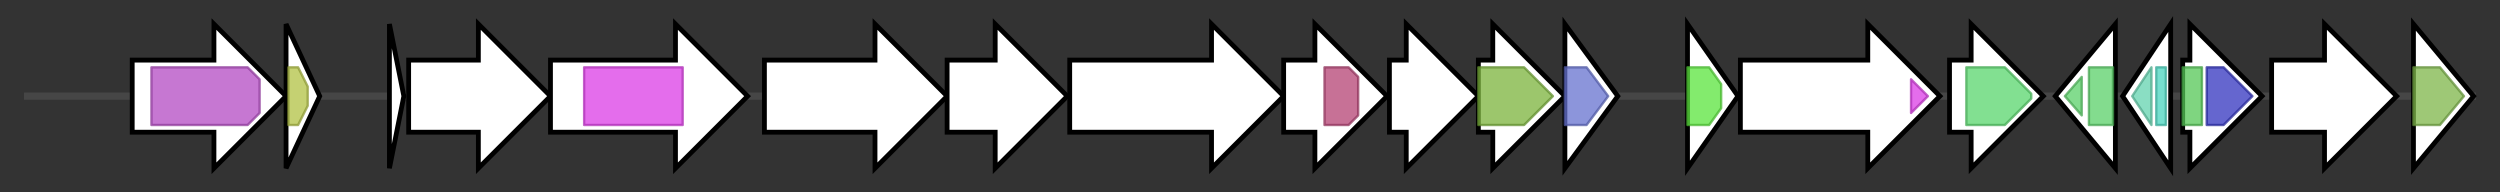 <svg version="1.1" baseProfile="full" xmlns="http://www.w3.org/2000/svg" width="1040.0" height="80">
	<rect width="100%" height="100%" fill="#333333" stroke="none"/>
	<g>
		<line x1="10" y1="40.0" x2="1030.0" y2="40.0" style="stroke:rgb(70,70,70); stroke-width:3 "/>
		<g>
			<title> (AB852_23445)
hypothetical protein</title>
			<polygon class=" (AB852_23445)
hypothetical protein" points="55,25 89,25 89,10 119,40 89,70 89,55 55,55" fill="rgb(255,255,255)" fill-opacity="1.0" stroke="rgb(0,0,0)" stroke-width="2"  />
			<g>
				<title>Trp_halogenase (PF04820)
"Tryptophan halogenase"</title>
				<polygon class="PF04820" points="63,28 103,28 108,33 108,47 103,52 63,52" stroke-linejoin="round" width="45" height="24" fill="rgb(179,74,194)" stroke="rgb(143,59,155)" stroke-width="1" opacity="0.75" />
			</g>
		</g>
		<g>
			<title> (AB852_23450)
hypothetical protein</title>
			<polygon class=" (AB852_23450)
hypothetical protein" points="119,10 133,40 119,70" fill="rgb(255,255,255)" fill-opacity="1.0" stroke="rgb(0,0,0)" stroke-width="2"  />
			<g>
				<title>Putative_PNPOx (PF01243)
"Pyridoxamine 5'-phosphate oxidase"</title>
				<polygon class="PF01243" points="120,28 124,28 128,36 128,44 124,52 120,52" stroke-linejoin="round" width="8" height="24" fill="rgb(177,193,67)" stroke="rgb(141,154,53)" stroke-width="1" opacity="0.75" />
			</g>
		</g>
		<g>
			<title> (AB852_23455)
hypothetical protein</title>
			<polygon class=" (AB852_23455)
hypothetical protein" points="162,10 168,40 162,70" fill="rgb(255,255,255)" fill-opacity="1.0" stroke="rgb(0,0,0)" stroke-width="2"  />
		</g>
		<g>
			<title> (AB852_23460)
hypothetical protein</title>
			<polygon class=" (AB852_23460)
hypothetical protein" points="170,25 199,25 199,10 229,40 199,70 199,55 170,55" fill="rgb(255,255,255)" fill-opacity="1.0" stroke="rgb(0,0,0)" stroke-width="2"  />
		</g>
		<g>
			<title> (AB852_23465)
hypothetical protein</title>
			<polygon class=" (AB852_23465)
hypothetical protein" points="229,25 281,25 281,10 311,40 281,70 281,55 229,55" fill="rgb(255,255,255)" fill-opacity="1.0" stroke="rgb(0,0,0)" stroke-width="2"  />
			<g>
				<title>Lant_dehydr_N (PF04738)
"Lantibiotic dehydratase, N terminus"</title>
				<rect class="PF04738" x="243" y="28" stroke-linejoin="round" width="41" height="24" fill="rgb(219,60,229)" stroke="rgb(175,47,183)" stroke-width="1" opacity="0.75" />
			</g>
		</g>
		<g>
			<title> (AB852_23470)
hypothetical protein</title>
			<polygon class=" (AB852_23470)
hypothetical protein" points="318,25 364,25 364,10 394,40 364,70 364,55 318,55" fill="rgb(255,255,255)" fill-opacity="1.0" stroke="rgb(0,0,0)" stroke-width="2"  />
		</g>
		<g>
			<title> (AB852_23475)
hypothetical protein</title>
			<polygon class=" (AB852_23475)
hypothetical protein" points="394,25 414,25 414,10 444,40 414,70 414,55 394,55" fill="rgb(255,255,255)" fill-opacity="1.0" stroke="rgb(0,0,0)" stroke-width="2"  />
		</g>
		<g>
			<title> (AB852_23480)
lantibiotic dehydratase</title>
			<polygon class=" (AB852_23480)
lantibiotic dehydratase" points="445,25 504,25 504,10 534,40 504,70 504,55 445,55" fill="rgb(255,255,255)" fill-opacity="1.0" stroke="rgb(0,0,0)" stroke-width="2"  />
		</g>
		<g>
			<title> (AB852_23485)
hypothetical protein</title>
			<polygon class=" (AB852_23485)
hypothetical protein" points="534,25 547,25 547,10 577,40 547,70 547,55 534,55" fill="rgb(255,255,255)" fill-opacity="1.0" stroke="rgb(0,0,0)" stroke-width="2"  />
			<g>
				<title>PmbA_TldD_C (PF19289)
"PmbA/TldA metallopeptidase C-terminal domain"</title>
				<polygon class="PF19289" points="551,28 561,28 565,32 565,48 561,52 551,52" stroke-linejoin="round" width="14" height="24" fill="rgb(180,66,115)" stroke="rgb(144,52,92)" stroke-width="1" opacity="0.75" />
			</g>
		</g>
		<g>
			<title> (AB852_23490)
hypothetical protein</title>
			<polygon class=" (AB852_23490)
hypothetical protein" points="578,25 585,25 585,10 615,40 585,70 585,55 578,55" fill="rgb(255,255,255)" fill-opacity="1.0" stroke="rgb(0,0,0)" stroke-width="2"  />
		</g>
		<g>
			<title> (AB852_23495)
FAD-dependent oxidoreductase</title>
			<polygon class=" (AB852_23495)
FAD-dependent oxidoreductase" points="615,25 621,25 621,10 651,40 621,70 621,55 615,55" fill="rgb(255,255,255)" fill-opacity="1.0" stroke="rgb(0,0,0)" stroke-width="2"  />
			<g>
				<title>DAO (PF01266)
"FAD dependent oxidoreductase"</title>
				<polygon class="PF01266" points="615,28 634,28 646,40 634,52 615,52" stroke-linejoin="round" width="32" height="24" fill="rgb(123,179,59)" stroke="rgb(98,143,47)" stroke-width="1" opacity="0.75" />
			</g>
		</g>
		<g>
			<title> (AB852_23500)
hypothetical protein</title>
			<polygon class=" (AB852_23500)
hypothetical protein" points="651,10 673,40 651,70" fill="rgb(255,255,255)" fill-opacity="1.0" stroke="rgb(0,0,0)" stroke-width="2"  />
			<g>
				<title>Glyoxalase_3 (PF13468)
"Glyoxalase-like domain"</title>
				<polygon class="PF13468" points="651,28 660,28 669,40 669,40 660,52 651,52" stroke-linejoin="round" width="18" height="24" fill="rgb(101,113,206)" stroke="rgb(80,90,164)" stroke-width="1" opacity="0.75" />
			</g>
		</g>
		<g>
			<title> (AB852_23510)
NADPH-dependent FMN reductase</title>
			<polygon class=" (AB852_23510)
NADPH-dependent FMN reductase" points="702,10 723,40 702,70" fill="rgb(255,255,255)" fill-opacity="1.0" stroke="rgb(0,0,0)" stroke-width="2"  />
			<g>
				<title>FMN_red (PF03358)
"NADPH-dependent FMN reductase"</title>
				<polygon class="PF03358" points="702,28 711,28 716,35 716,45 711,52 702,52" stroke-linejoin="round" width="14" height="24" fill="rgb(90,228,61)" stroke="rgb(72,182,48)" stroke-width="1" opacity="0.75" />
			</g>
		</g>
		<g>
			<title> (AB852_23515)
hypothetical protein</title>
			<polygon class=" (AB852_23515)
hypothetical protein" points="724,25 777,25 777,10 807,40 777,70 777,55 724,55" fill="rgb(255,255,255)" fill-opacity="1.0" stroke="rgb(0,0,0)" stroke-width="2"  />
			<g>
				<title>Lant_dehydr_N (PF04738)
"Lantibiotic dehydratase, N terminus"</title>
				<polygon class="PF04738" points="795,33 802,40 802,40 795,47" stroke-linejoin="round" width="7" height="24" fill="rgb(219,60,229)" stroke="rgb(175,47,183)" stroke-width="1" opacity="0.75" />
			</g>
		</g>
		<g>
			<title> (AB852_23520)
peptidase M20</title>
			<polygon class=" (AB852_23520)
peptidase M20" points="811,25 820,25 820,10 850,40 820,70 820,55 811,55" fill="rgb(255,255,255)" fill-opacity="1.0" stroke="rgb(0,0,0)" stroke-width="2"  />
			<g>
				<title>Peptidase_M20 (PF01546)
"Peptidase family M20/M25/M40"</title>
				<polygon class="PF01546" points="818,28 834,28 845,39 845,41 834,52 818,52" stroke-linejoin="round" width="27" height="24" fill="rgb(88,213,108)" stroke="rgb(70,170,86)" stroke-width="1" opacity="0.75" />
			</g>
		</g>
		<g>
			<title> (AB852_23525)
hypothetical protein</title>
			<polygon class=" (AB852_23525)
hypothetical protein" points="855,40 880,10 880,70" fill="rgb(255,255,255)" fill-opacity="1.0" stroke="rgb(0,0,0)" stroke-width="2"  />
			<g>
				<title>Glyoxalase_6 (PF18029)
"Glyoxalase-like domain"</title>
				<polygon class="PF18029" points="859,40 866,32 866,48" stroke-linejoin="round" width="11" height="24" fill="rgb(90,208,104)" stroke="rgb(72,166,83)" stroke-width="1" opacity="0.75" />
			</g>
			<g>
				<title>Glyoxalase_6 (PF18029)
"Glyoxalase-like domain"</title>
				<polygon class="PF18029" points="869,28 869,28 879,28 879,52 869,52 869,52" stroke-linejoin="round" width="10" height="24" fill="rgb(90,208,104)" stroke="rgb(72,166,83)" stroke-width="1" opacity="0.75" />
			</g>
		</g>
		<g>
			<title> (AB852_23530)
hypothetical protein</title>
			<polygon class=" (AB852_23530)
hypothetical protein" points="883,40 903,10 903,70" fill="rgb(255,255,255)" fill-opacity="1.0" stroke="rgb(0,0,0)" stroke-width="2"  />
			<g>
				<title>TetR_C_6 (PF13977)
"BetI-type transcriptional repressor, C-terminal"</title>
				<polygon class="PF13977" points="887,40 895,28 895,28 895,52 895,52" stroke-linejoin="round" width="11" height="24" fill="rgb(99,210,174)" stroke="rgb(79,168,139)" stroke-width="1" opacity="0.75" />
			</g>
			<g>
				<title>TetR_N (PF00440)
"Bacterial regulatory proteins, tetR family"</title>
				<rect class="PF00440" x="897" y="28" stroke-linejoin="round" width="4" height="24" fill="rgb(73,212,190)" stroke="rgb(58,169,152)" stroke-width="1" opacity="0.75" />
			</g>
		</g>
		<g>
			<title> (AB852_23535)
hypothetical protein</title>
			<polygon class=" (AB852_23535)
hypothetical protein" points="908,25 911,25 911,10 941,40 911,70 911,55 908,55" fill="rgb(255,255,255)" fill-opacity="1.0" stroke="rgb(0,0,0)" stroke-width="2"  />
			<g>
				<title>Dimerisation2 (PF16864)
"Dimerisation domain"</title>
				<rect class="PF16864" x="908" y="28" stroke-linejoin="round" width="8" height="24" fill="rgb(84,199,85)" stroke="rgb(67,159,68)" stroke-width="1" opacity="0.75" />
			</g>
			<g>
				<title>Methyltransf_2 (PF00891)
"O-methyltransferase domain"</title>
				<polygon class="PF00891" points="918,28 925,28 937,40 925,52 918,52" stroke-linejoin="round" width="20" height="24" fill="rgb(50,51,190)" stroke="rgb(39,40,152)" stroke-width="1" opacity="0.75" />
			</g>
		</g>
		<g>
			<title> (AB852_23540)
hypothetical protein</title>
			<polygon class=" (AB852_23540)
hypothetical protein" points="945,25 967,25 967,10 997,40 967,70 967,55 945,55" fill="rgb(255,255,255)" fill-opacity="1.0" stroke="rgb(0,0,0)" stroke-width="2"  />
		</g>
		<g>
			<title> (AB852_23545)
hypothetical protein</title>
			<polygon class=" (AB852_23545)
hypothetical protein" points="1004,10 1029,40 1004,70" fill="rgb(255,255,255)" fill-opacity="1.0" stroke="rgb(0,0,0)" stroke-width="2"  />
			<g>
				<title>Methyltransf_19 (PF04672)
"S-adenosyl methyltransferase"</title>
				<polygon class="PF04672" points="1004,28 1015,28 1025,40 1015,52 1004,52" stroke-linejoin="round" width="24" height="24" fill="rgb(125,181,73)" stroke="rgb(99,144,58)" stroke-width="1" opacity="0.75" />
			</g>
		</g>
	</g>
</svg>
